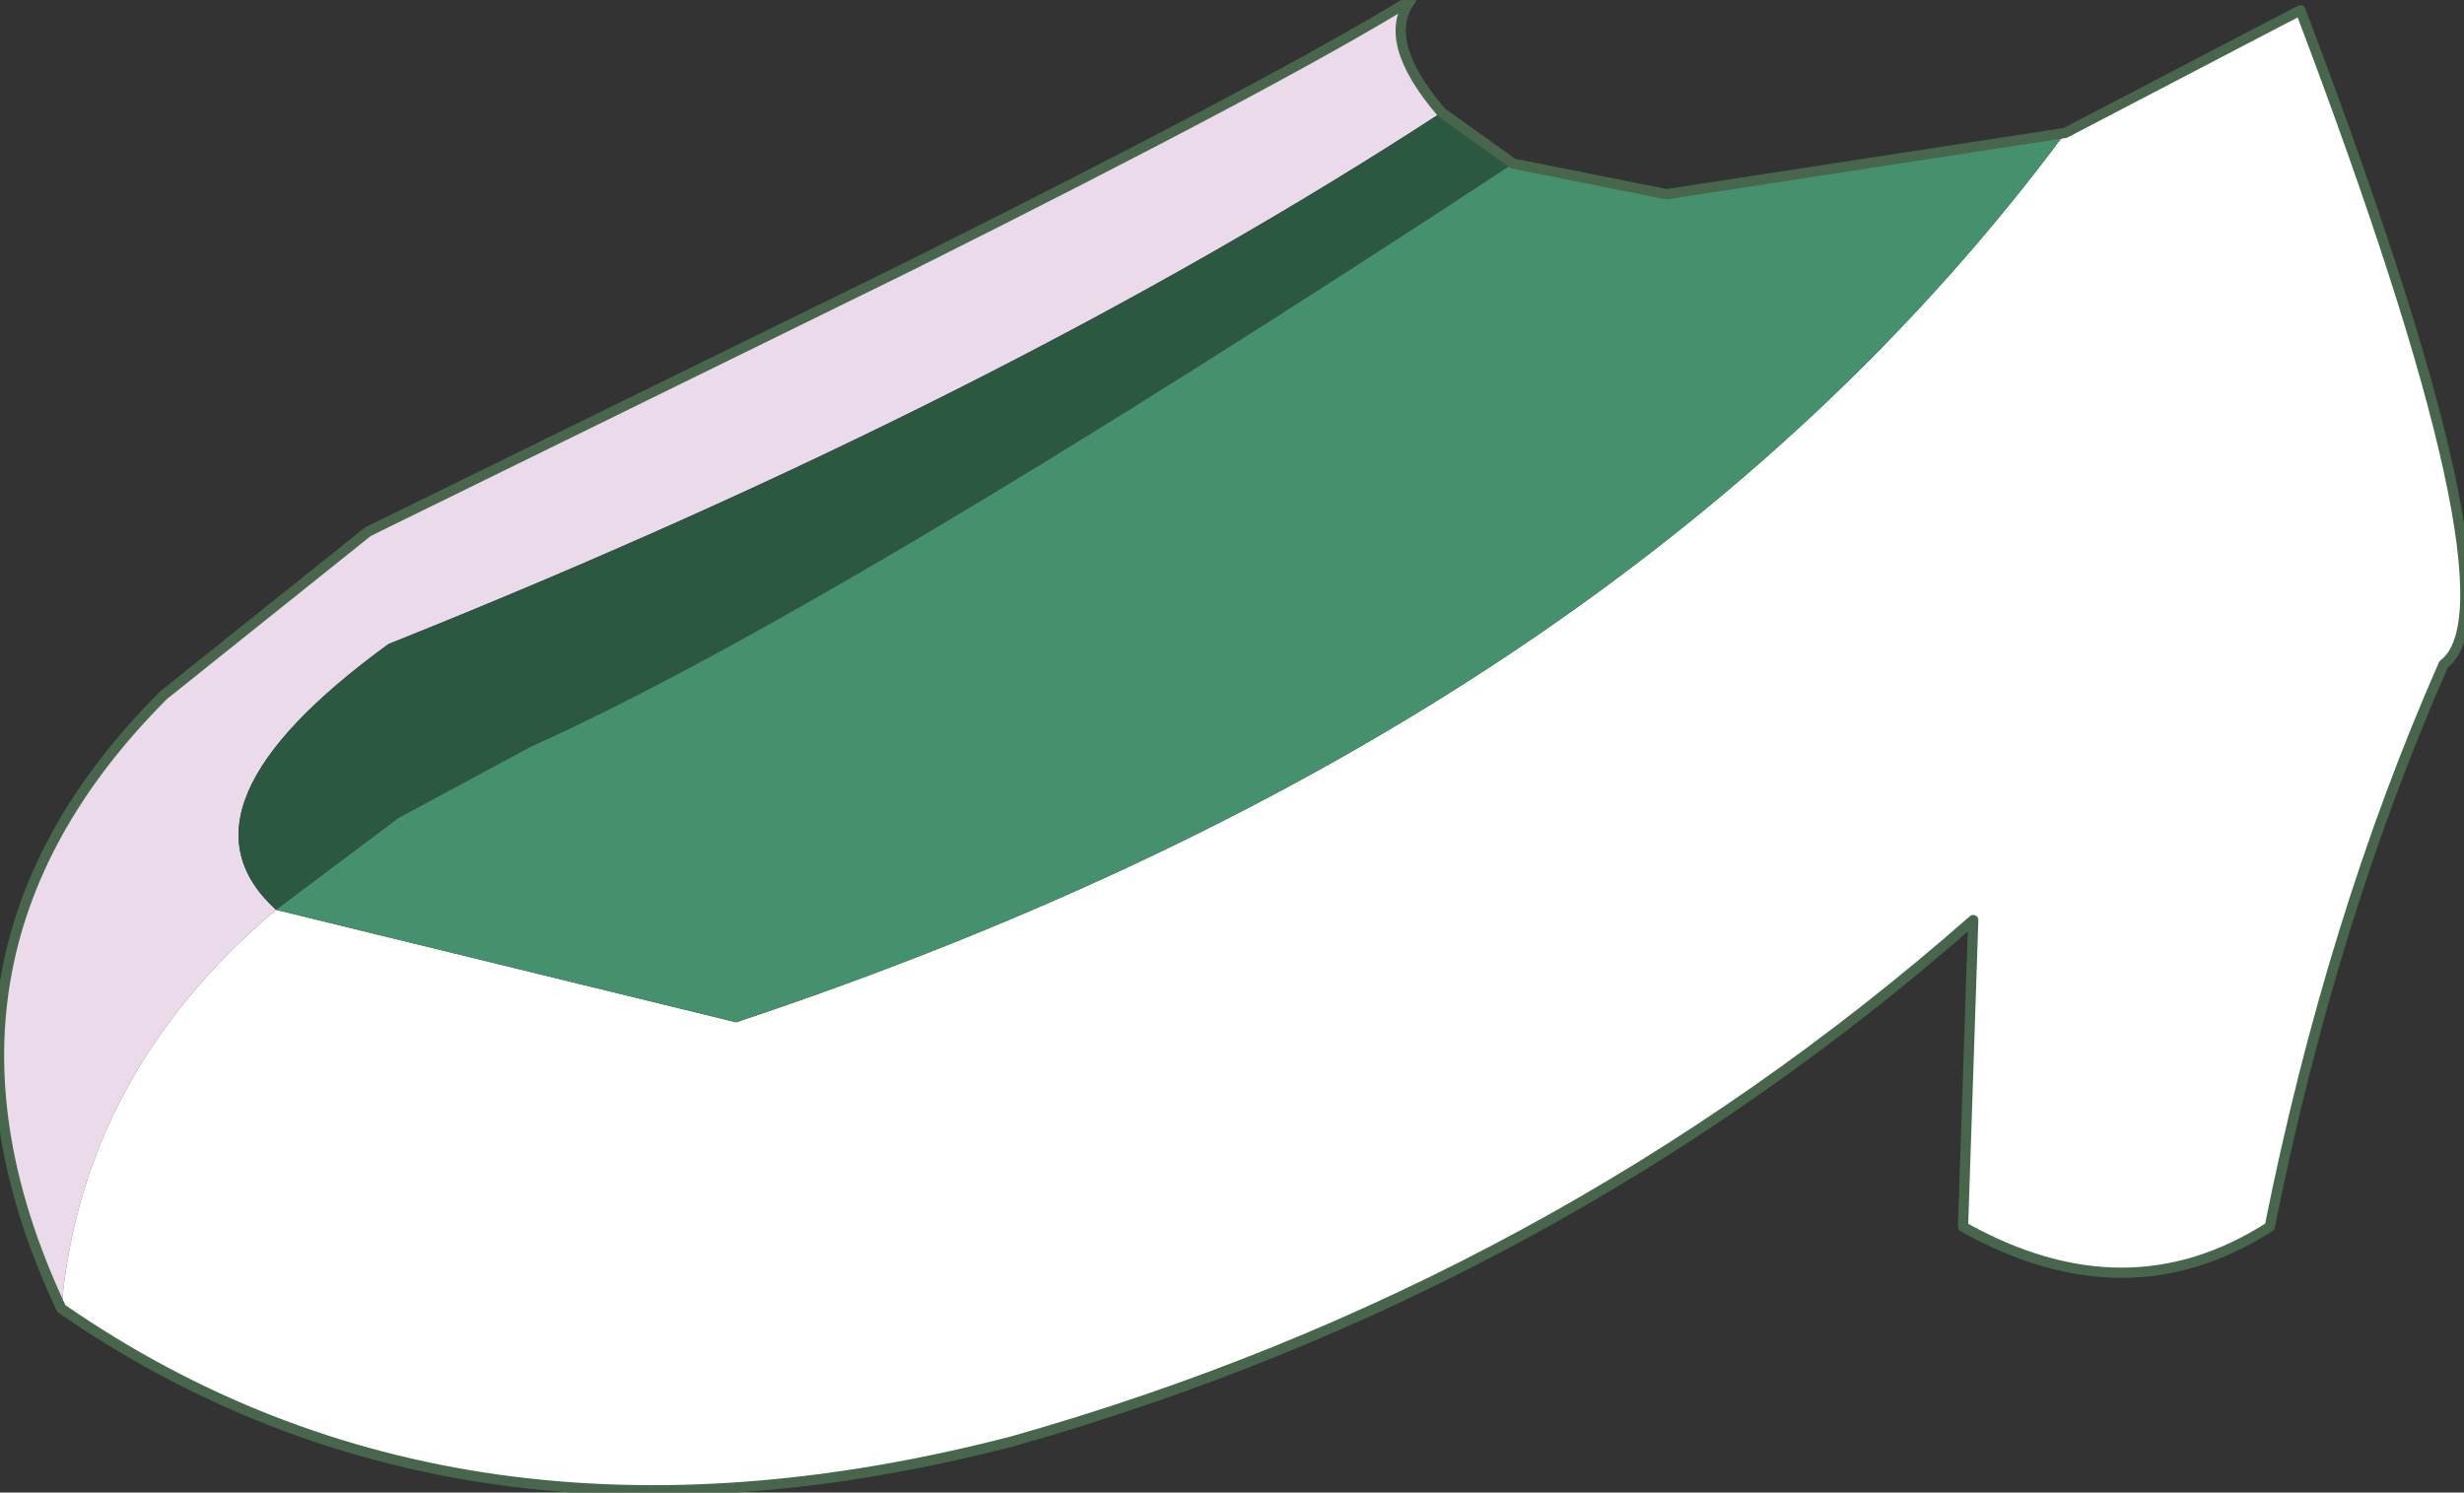 <?xml version="1.0" encoding="UTF-8" standalone="no"?>
<svg xmlns:xlink="http://www.w3.org/1999/xlink" height="7.3px" width="12.05px" xmlns="http://www.w3.org/2000/svg">
  <rect width="100%" height="100%" fill="#333333" stroke="none"/>
  <g transform="matrix(1.0, 0.0, 0.0, 1.0, 6.3, 1.2)">
    <path d="M-6.0 5.2 Q-6.8 3.5 -5.5 2.2 L-4.5 1.4 -1.85 0.1 Q-0.05 -0.8 0.6 -1.2 0.45 -1.0 0.75 -0.65 -1.4 0.75 -4.4 1.95 -5.5 2.75 -4.95 3.25 -5.9 4.05 -6.0 5.2" fill="#ebdae9" fill-rule="evenodd" stroke="none"/>
    <path d="M3.8 -0.55 L4.95 -1.15 Q6.05 1.75 5.65 2.05 5.1 3.3 4.8 4.8 4.1 5.25 3.3 4.8 L3.35 3.3 Q1.3 5.1 -1.35 5.85 -4.05 6.55 -6.0 5.2 -5.9 4.05 -4.95 3.25 L-2.7 3.8 Q1.65 2.35 3.8 -0.55" fill="#ffffff" fill-rule="evenodd" stroke="none"/>
    <path d="M0.75 -0.65 L1.1 -0.4 Q-2.25 1.8 -3.7 2.45 L-4.35 2.8 -4.95 3.25 Q-5.5 2.75 -4.4 1.95 -1.4 0.75 0.75 -0.65" fill="#2c5841" fill-rule="evenodd" stroke="none"/>
    <path d="M1.1 -0.4 L1.85 -0.25 3.8 -0.55 Q1.65 2.35 -2.7 3.8 L-4.95 3.25 -4.35 2.8 -3.7 2.45 Q-2.25 1.8 1.1 -0.4" fill="#45916e" fill-rule="evenodd" stroke="none"/>
    <path d="M-6.0 5.2 Q-6.8 3.5 -5.5 2.2 L-4.5 1.4 -1.85 0.1 Q-0.05 -0.8 0.6 -1.2 0.45 -1.0 0.75 -0.65 L1.1 -0.4 1.85 -0.25 3.8 -0.55 4.95 -1.15 Q6.05 1.75 5.65 2.05 5.1 3.3 4.8 4.8 4.1 5.25 3.3 4.8 L3.35 3.3 Q1.3 5.1 -1.35 5.85 -4.05 6.55 -6.0 5.2 Z" fill="none" stroke="#48664c" stroke-linecap="round" stroke-linejoin="round" stroke-width="0.05"/>
  </g>
</svg>
